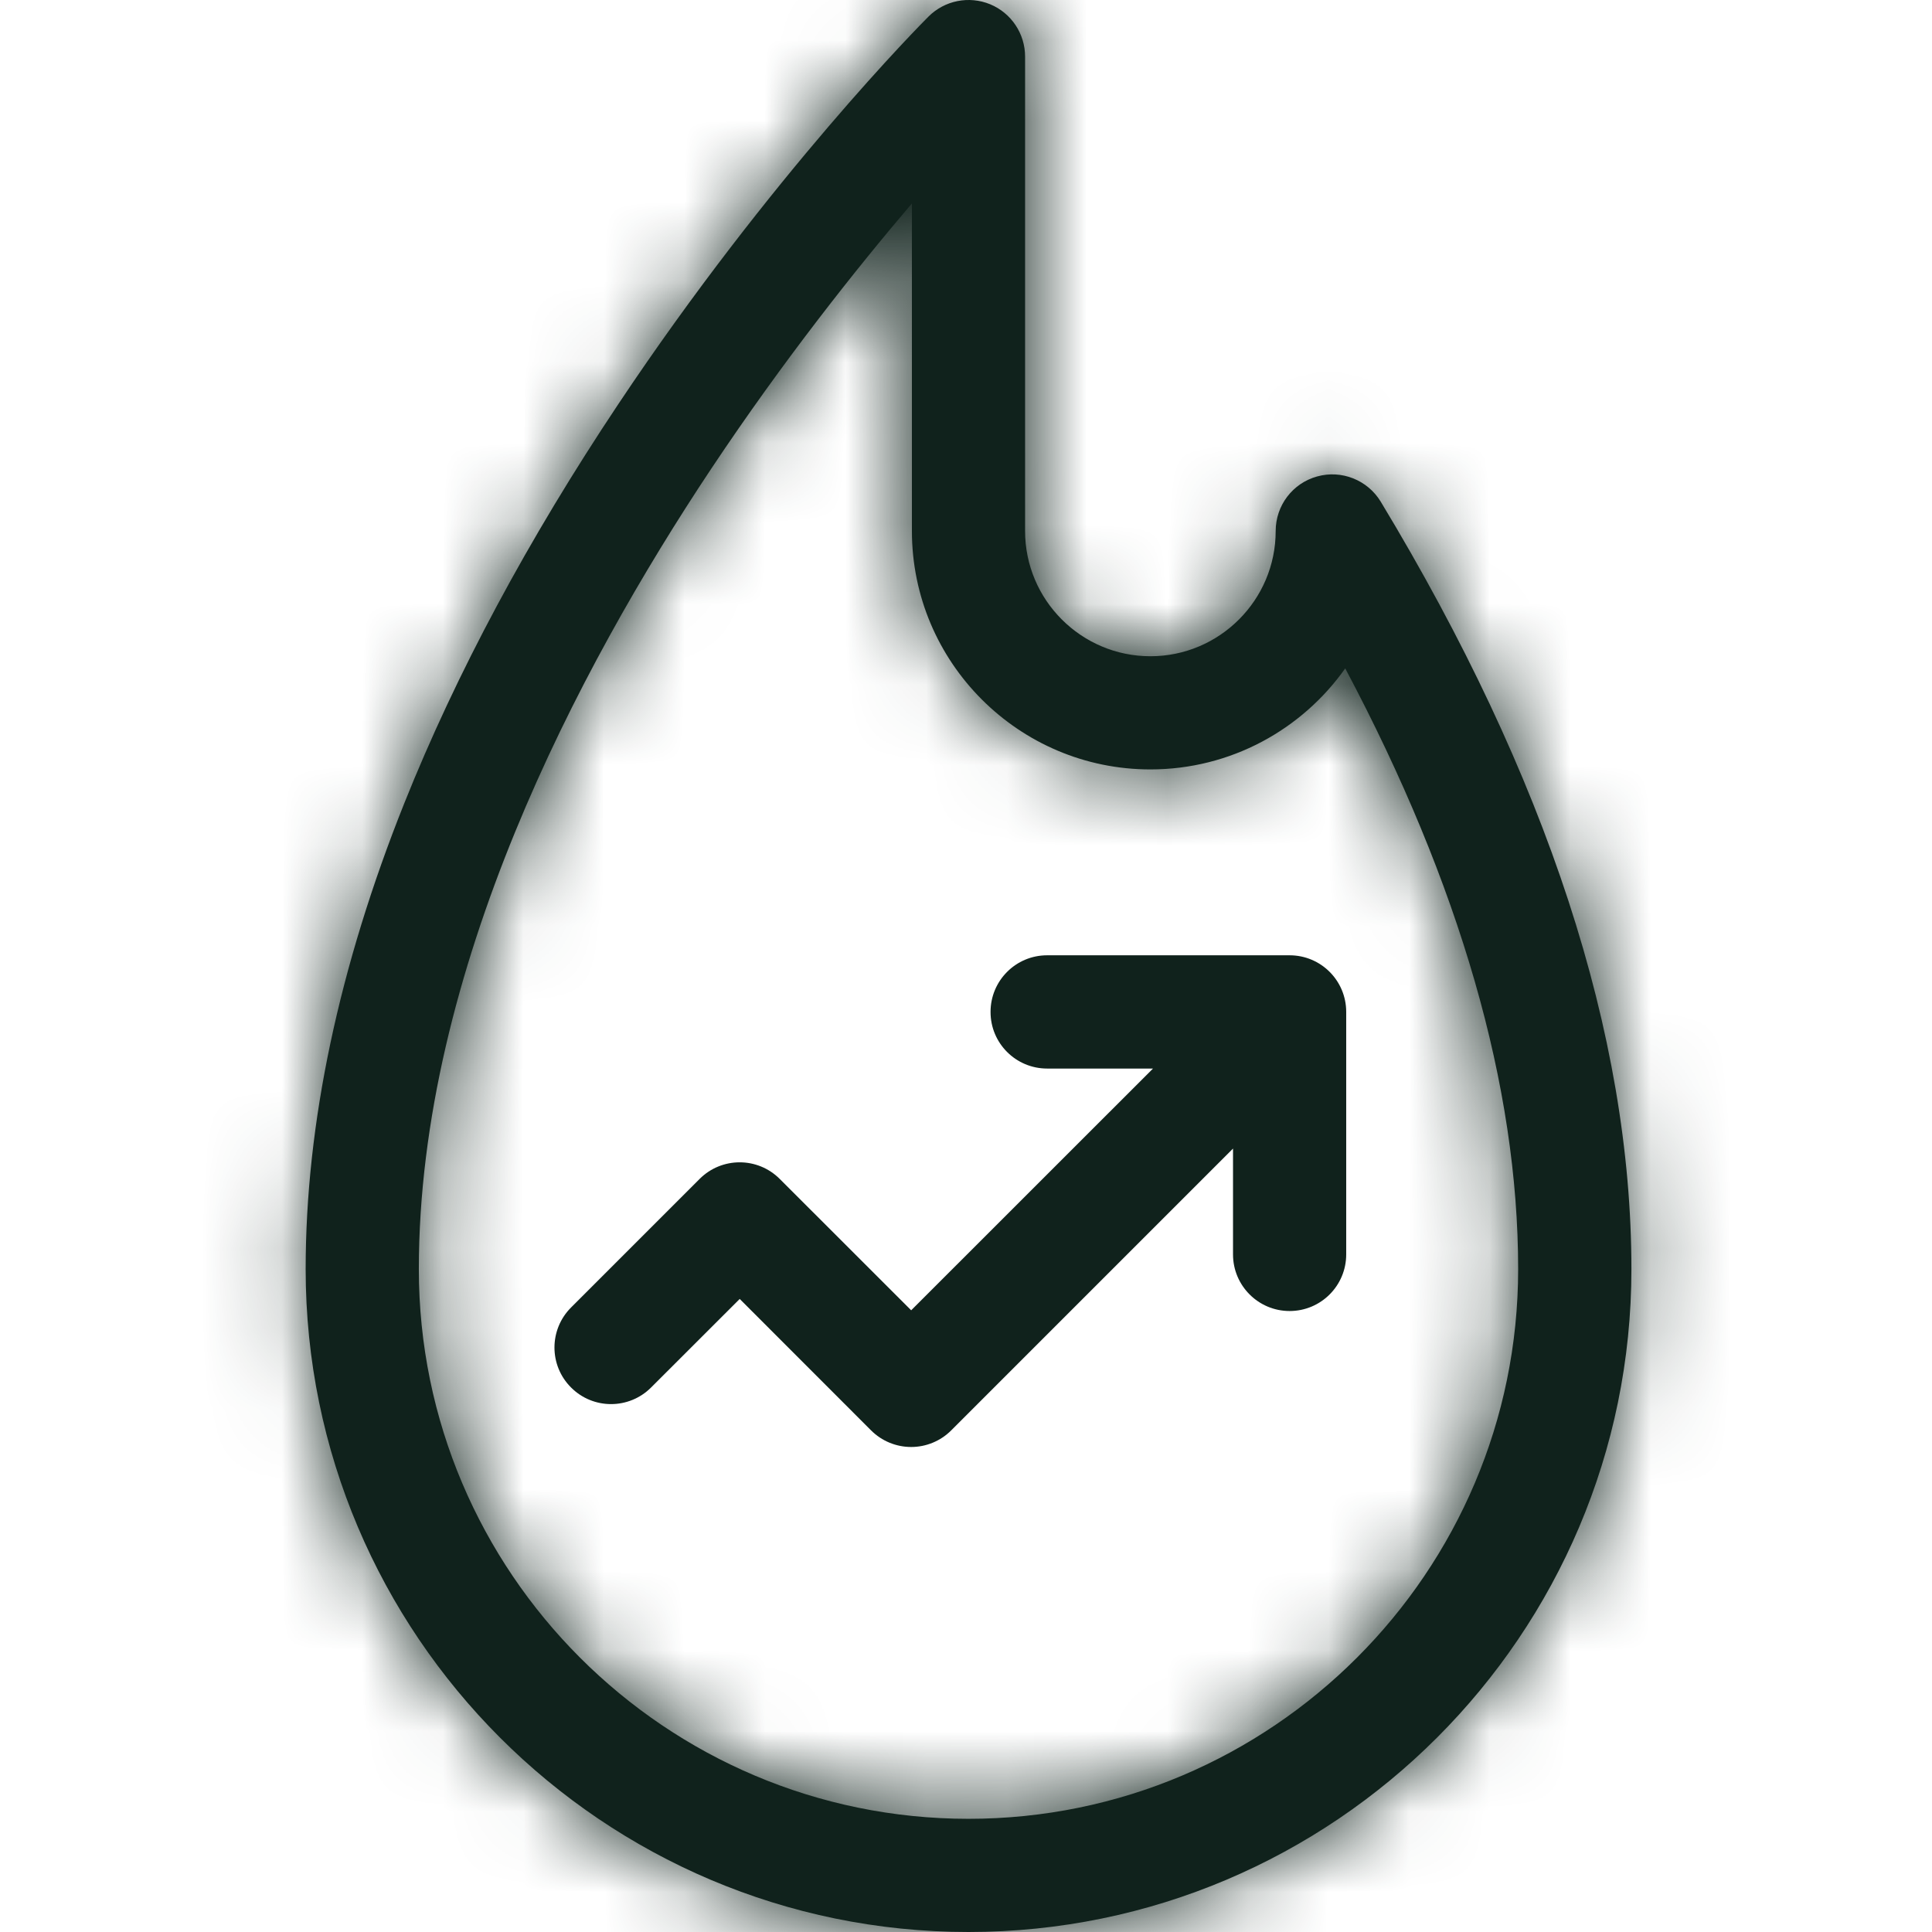 <svg width="24" height="24" viewBox="0 0 24 24" fill="none" xmlns="http://www.w3.org/2000/svg">
<g clip-path="url(#clip0_4070_2212)">
<mask id="path-1-inside-1_4070_2212" fill="white">
<path d="M17.152 6.232C16.988 5.962 16.665 5.834 16.361 5.919C16.057 6.003 15.847 6.28 15.847 6.596C15.847 7.454 15.149 8.152 14.291 8.152C13.432 8.152 12.734 7.454 12.734 6.596V0.703C12.734 0.419 12.563 0.162 12.3 0.053C12.037 -0.055 11.735 0.005 11.534 0.206C11.455 0.285 9.58 2.171 7.681 5.02C6.56 6.7 5.667 8.367 5.024 9.974C4.21 12.009 3.797 13.958 3.797 15.766C3.797 20.306 7.491 24 12.031 24C16.572 24 20.266 20.306 20.266 15.766C20.266 12.859 19.218 9.652 17.152 6.232V6.232ZM12.031 22.594C8.266 22.594 5.203 19.531 5.203 15.766C5.203 12.059 7.178 8.313 8.835 5.823C9.734 4.473 10.639 3.336 11.328 2.527V6.596C11.328 8.229 12.657 9.558 14.29 9.558C15.289 9.558 16.174 9.062 16.711 8.303C18.137 10.989 18.859 13.494 18.859 15.766C18.859 19.531 15.796 22.594 12.031 22.594Z"/>
</mask>
<path d="M17.152 6.232C16.988 5.962 16.665 5.834 16.361 5.919C16.057 6.003 15.847 6.28 15.847 6.596C15.847 7.454 15.149 8.152 14.291 8.152C13.432 8.152 12.734 7.454 12.734 6.596V0.703C12.734 0.419 12.563 0.162 12.3 0.053C12.037 -0.055 11.735 0.005 11.534 0.206C11.455 0.285 9.58 2.171 7.681 5.02C6.56 6.7 5.667 8.367 5.024 9.974C4.21 12.009 3.797 13.958 3.797 15.766C3.797 20.306 7.491 24 12.031 24C16.572 24 20.266 20.306 20.266 15.766C20.266 12.859 19.218 9.652 17.152 6.232V6.232ZM12.031 22.594C8.266 22.594 5.203 19.531 5.203 15.766C5.203 12.059 7.178 8.313 8.835 5.823C9.734 4.473 10.639 3.336 11.328 2.527V6.596C11.328 8.229 12.657 9.558 14.29 9.558C15.289 9.558 16.174 9.062 16.711 8.303C18.137 10.989 18.859 13.494 18.859 15.766C18.859 19.531 15.796 22.594 12.031 22.594Z" fill="#10221C"/>
<path d="M16.361 5.919L17.167 8.809L17.167 8.808L16.361 5.919ZM12.3 0.053L13.449 -2.718L13.448 -2.718L12.3 0.053ZM11.534 0.206L9.413 -1.915L9.41 -1.913L11.534 0.206ZM7.681 5.02L10.177 6.684L10.177 6.684L7.681 5.02ZM5.024 9.974L2.238 8.86L2.238 8.86L5.024 9.974ZM8.835 5.823L6.338 4.161L6.338 4.161L8.835 5.823ZM11.328 2.527H14.328V-5.619L9.045 0.581L11.328 2.527ZM16.711 8.303L19.36 6.895L17.075 2.591L14.261 6.571L16.711 8.303ZM19.72 4.681C18.86 3.258 17.157 2.582 15.555 3.029L17.167 8.808C16.173 9.086 15.117 8.666 14.584 7.784L19.72 4.681ZM15.556 3.029C13.954 3.475 12.847 4.934 12.847 6.596H18.847C18.847 7.627 18.16 8.532 17.167 8.809L15.556 3.029ZM12.847 6.596C12.847 5.797 13.492 5.152 14.291 5.152V11.152C16.805 11.152 18.847 9.111 18.847 6.596H12.847ZM14.291 5.152C15.089 5.152 15.734 5.797 15.734 6.596H9.734C9.734 9.111 11.776 11.152 14.291 11.152V5.152ZM15.734 6.596V0.703H9.734V6.596H15.734ZM15.734 0.703C15.734 -0.796 14.831 -2.145 13.449 -2.718L11.151 2.825C10.295 2.47 9.734 1.633 9.734 0.703H15.734ZM13.448 -2.718C12.064 -3.291 10.471 -2.974 9.413 -1.915L13.655 2.327C12.999 2.984 12.011 3.181 11.153 2.825L13.448 -2.718ZM9.41 -1.913C9.26 -1.762 7.235 0.28 5.184 3.356L10.177 6.684C11.925 4.062 13.651 2.332 13.658 2.325L9.41 -1.913ZM5.184 3.356C3.968 5.181 2.97 7.031 2.238 8.86L7.809 11.088C8.363 9.703 9.153 8.22 10.177 6.684L5.184 3.356ZM2.238 8.86C1.312 11.176 0.797 13.505 0.797 15.766H6.797C6.797 14.411 7.108 12.842 7.809 11.088L2.238 8.86ZM0.797 15.766C0.797 21.963 5.834 27 12.031 27V21C9.148 21 6.797 18.649 6.797 15.766H0.797ZM12.031 27C18.229 27 23.266 21.963 23.266 15.766H17.266C17.266 18.649 14.915 21 12.031 21V27ZM23.266 15.766C23.266 12.144 21.967 8.4 19.719 4.681L14.584 7.784C16.469 10.904 17.266 13.574 17.266 15.766H23.266ZM12.031 19.594C9.923 19.594 8.203 17.874 8.203 15.766H2.203C2.203 21.187 6.609 25.594 12.031 25.594V19.594ZM8.203 15.766C8.203 12.986 9.749 9.866 11.333 7.485L6.338 4.161C4.608 6.761 2.203 11.133 2.203 15.766H8.203ZM11.333 7.485C12.15 6.257 12.978 5.216 13.611 4.473L9.045 0.581C8.299 1.456 7.317 2.689 6.338 4.161L11.333 7.485ZM8.328 2.527V6.596H14.328V2.527H8.328ZM8.328 6.596C8.328 9.886 11 12.559 14.29 12.559V6.558C14.29 6.558 14.293 6.558 14.297 6.559C14.301 6.56 14.305 6.562 14.309 6.563C14.315 6.566 14.318 6.568 14.318 6.568C14.318 6.569 14.321 6.571 14.323 6.578C14.325 6.581 14.326 6.585 14.327 6.589C14.328 6.594 14.328 6.596 14.328 6.596H8.328ZM14.29 12.559C16.307 12.559 18.087 11.553 19.16 10.034L14.261 6.571C14.262 6.569 14.263 6.569 14.264 6.568C14.264 6.567 14.266 6.566 14.269 6.565C14.272 6.563 14.276 6.561 14.281 6.56C14.287 6.559 14.291 6.558 14.29 6.558V12.559ZM14.061 9.71C15.333 12.104 15.859 14.123 15.859 15.766H21.859C21.859 12.864 20.942 9.873 19.36 6.895L14.061 9.71ZM15.859 15.766C15.859 17.874 14.139 19.594 12.031 19.594V25.594C17.453 25.594 21.859 21.187 21.859 15.766H15.859Z" fill="#10221C" mask="url(#path-1-inside-1_4070_2212)"/>
<path d="M16.02 11.867H13.008C12.619 11.867 12.305 12.182 12.305 12.57C12.304 12.959 12.619 13.274 13.008 13.274H14.323L11.319 16.277L9.686 14.645C9.411 14.37 8.966 14.37 8.691 14.645L7.094 16.242C6.819 16.517 6.819 16.962 7.094 17.236C7.368 17.511 7.813 17.511 8.088 17.236L9.189 16.136L10.821 17.769C10.953 17.901 11.132 17.975 11.319 17.975C11.505 17.975 11.684 17.901 11.816 17.769L15.317 14.268V15.583C15.317 15.971 15.632 16.286 16.02 16.286C16.409 16.286 16.723 15.971 16.723 15.583V12.57C16.723 12.182 16.409 11.867 16.02 11.867V11.867Z" fill="#10221C"/>
</g>
<defs>
<clipPath id="clip0_4070_2212">
<rect width="24" height="24" fill="white"/>
</clipPath>
</defs>
</svg>
